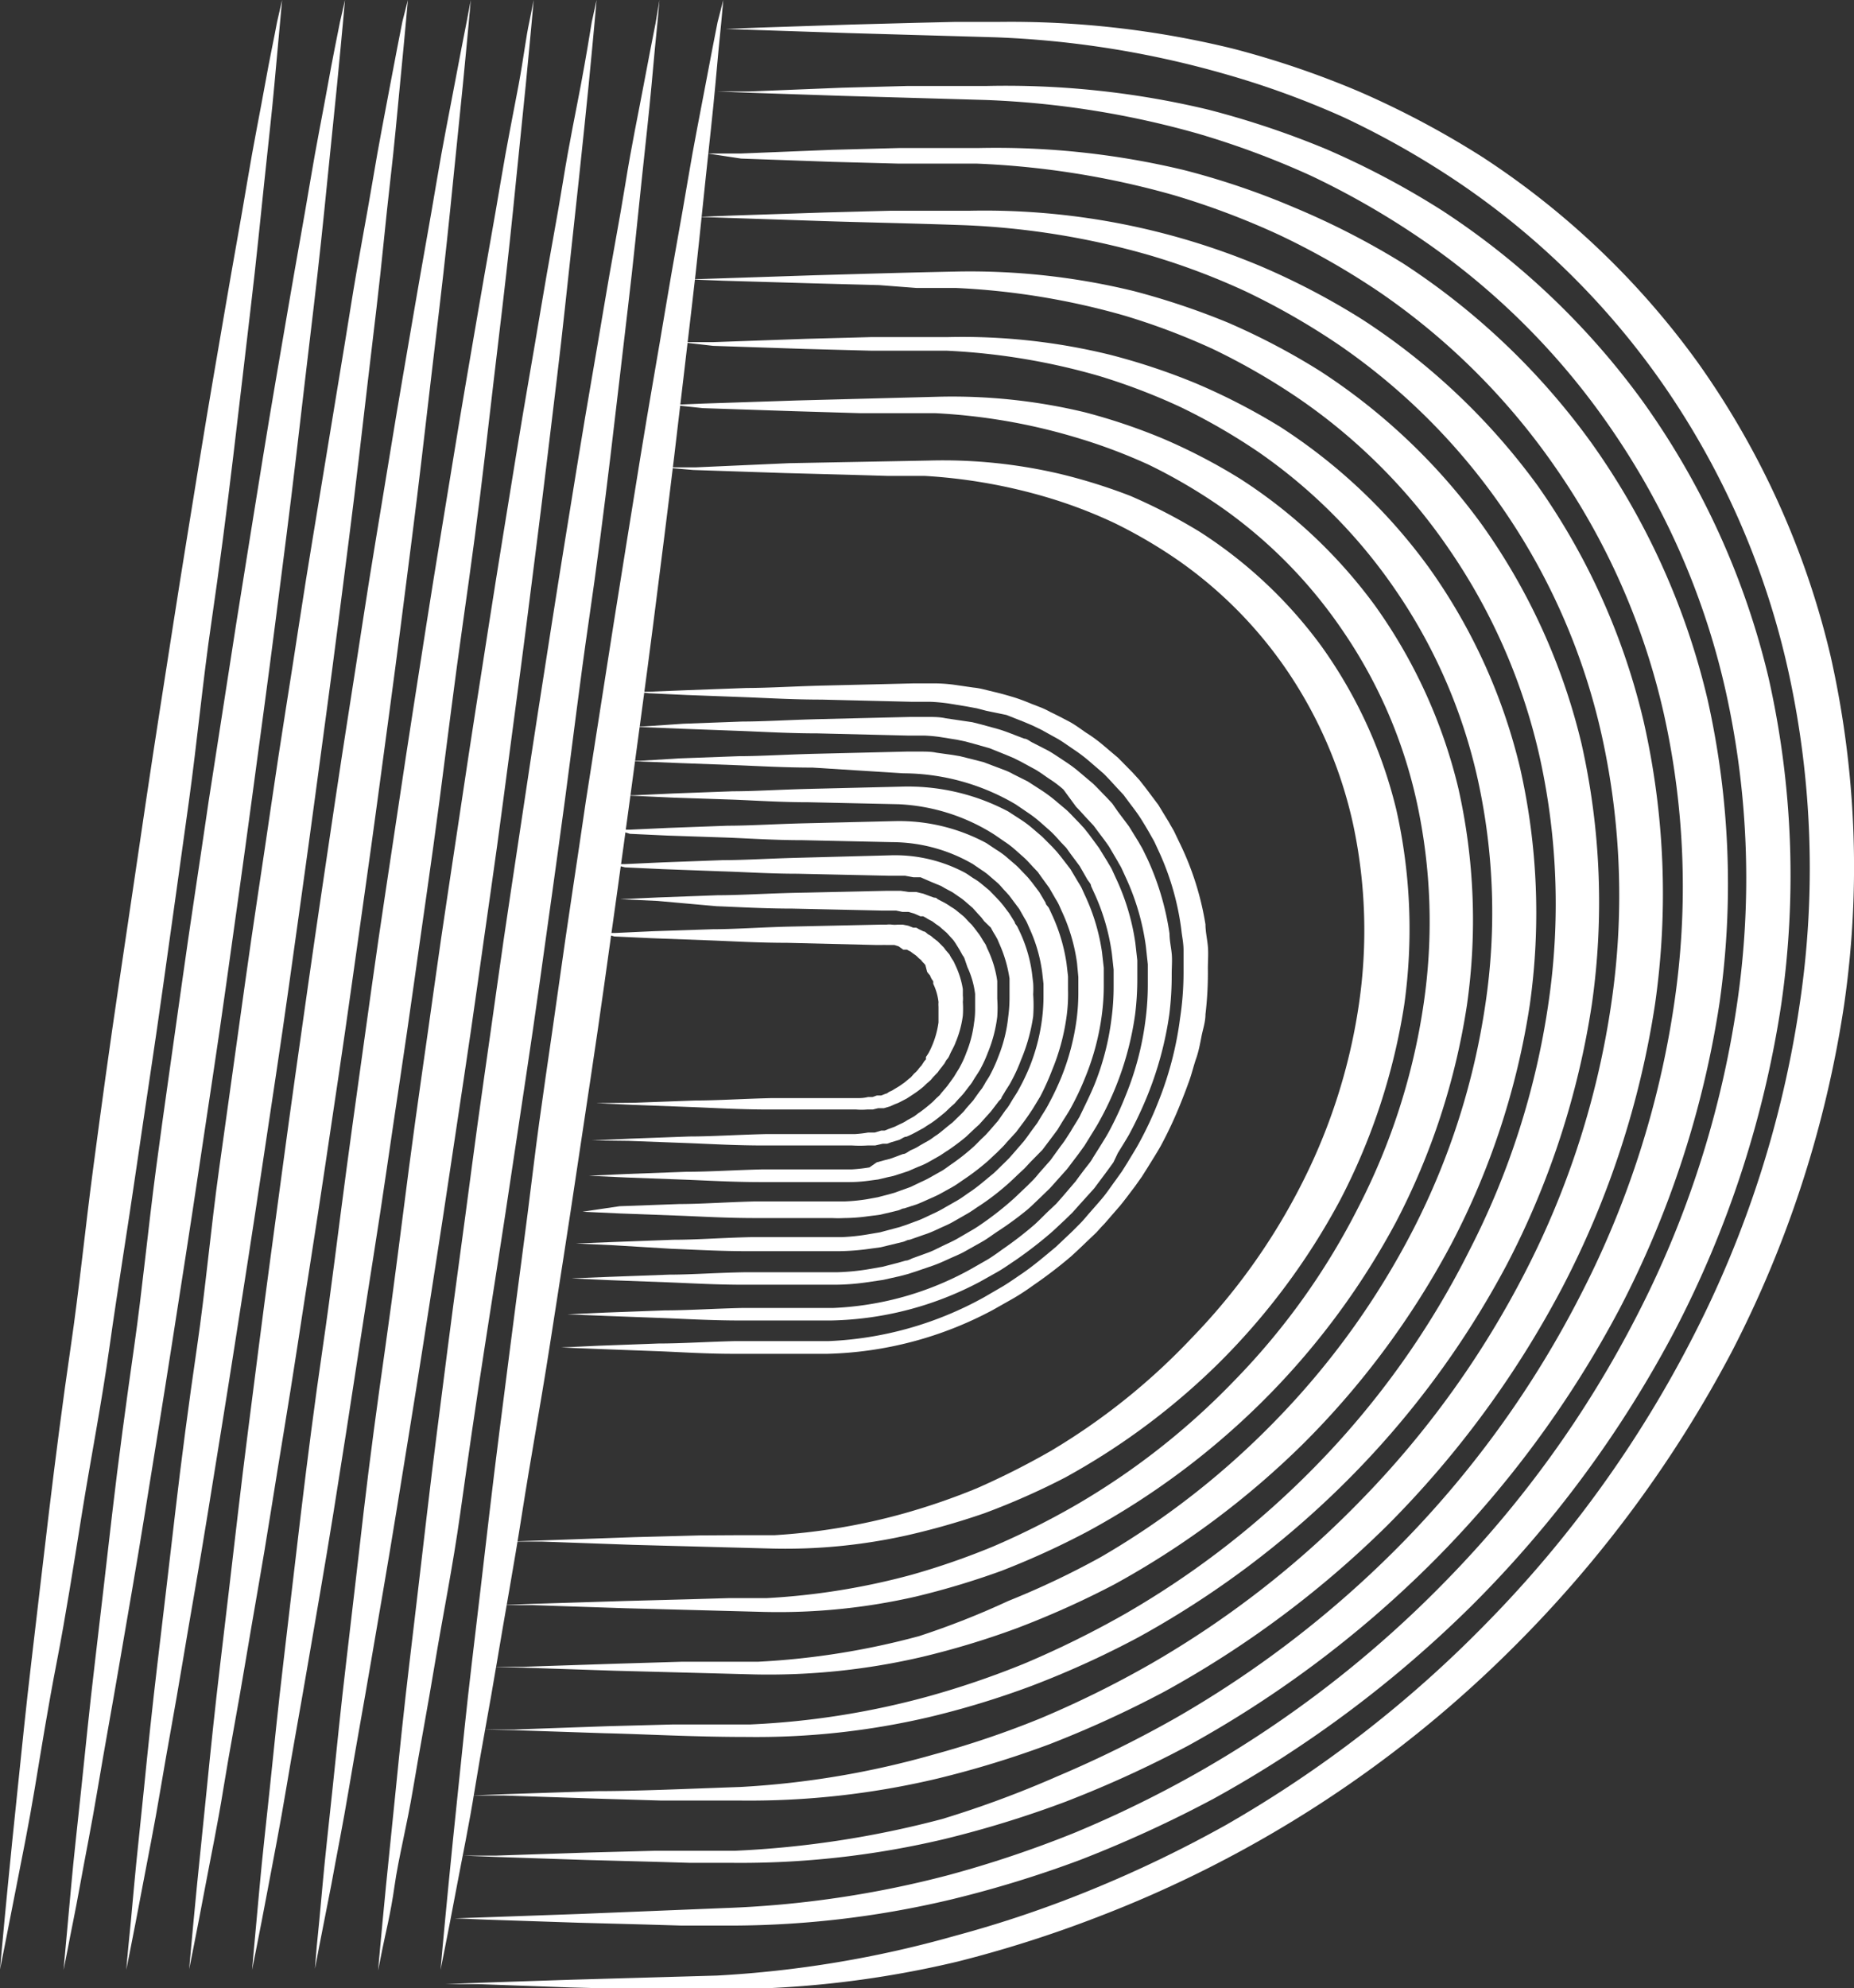 <svg xmlns="http://www.w3.org/2000/svg" viewBox="0 0 84.59 90.65"><rect x="0" y="0" width="84.59" height="90.65" fill="#333333" stroke="none"/><defs><style>.cls-1{fill:#fff;}</style></defs><title>d</title><g id="Layer_2" data-name="Layer 2"><g id="Layer_1-2" data-name="Layer 1"><path class="cls-1" d="M33.11,1.32l1.5-.06,4.22-.14,3-.08L43.54,1l.9,0,.47,0h.6A42.6,42.6,0,0,1,56.26,2.22,41.35,41.35,0,0,1,62,4.17a40.93,40.93,0,0,1,5.65,3,37.06,37.06,0,0,1,9.82,9.37,38.17,38.17,0,0,1,6.06,13.41,43.79,43.79,0,0,1,.61,15.86A50.88,50.88,0,0,1,79,61.66a55.55,55.55,0,0,1-9.92,13.42A54.27,54.27,0,0,1,50,87.44a55,55,0,0,1-6.3,2,46.15,46.15,0,0,1-11.1,1.26H31.57l-.9,0-1.69,0-3-.08-4.18-.15-1.47,0,1.49-.06,4.22-.14,6.67-.19A49.76,49.76,0,0,0,43.6,88.26a52,52,0,0,0,6.09-2.05,56.05,56.05,0,0,0,6.25-3,54.41,54.41,0,0,0,11.91-9.23,53.12,53.12,0,0,0,9.38-13A48.47,48.47,0,0,0,82.11,45.8a41.82,41.82,0,0,0-.51-15.17,36.92,36.92,0,0,0-5.65-13,35.77,35.77,0,0,0-9.27-9.22,39.08,39.08,0,0,0-5.37-3.06,39.7,39.7,0,0,0-5.51-2A43.86,43.86,0,0,0,45.39,1.7l-6.62-.19-4.18-.14Z"/><path class="cls-1" d="M32.7,4.17l1.5,0L38.42,4l3-.08,1.71,0,.9,0h1A39.64,39.64,0,0,1,55.13,5,40.12,40.12,0,0,1,60.51,6.8,37.89,37.89,0,0,1,65.8,9.6,34.77,34.77,0,0,1,75,18.37,35.86,35.86,0,0,1,80.7,30.94a41,41,0,0,1,.57,14.86,47.55,47.55,0,0,1-4.85,14.86,51.81,51.81,0,0,1-9.29,12.57A53.29,53.29,0,0,1,55.4,82a55.81,55.81,0,0,1-6.1,2.8,51.23,51.23,0,0,1-5.9,1.81A43.6,43.6,0,0,1,33,87.8h-.56l-.46,0-.9,0-1.69-.05-3-.08-4.18-.14-1.47-.06,1.49-.05,4.22-.15L33.1,87A46.49,46.49,0,0,0,43.27,85.5,50.84,50.84,0,0,0,49,83.58a51.35,51.35,0,0,0,5.83-2.86,50.89,50.89,0,0,0,11.14-8.64A49.58,49.58,0,0,0,74.68,60,45.34,45.34,0,0,0,79.25,45.8a39.31,39.31,0,0,0-.49-14.18,34.25,34.25,0,0,0-5.27-12.1,33.19,33.19,0,0,0-8.66-8.63,37.08,37.08,0,0,0-5-2.87A38.82,38.82,0,0,0,54.68,6.1,41.07,41.07,0,0,0,45,4.56l-6.59-.19-4.18-.14Z"/><path class="cls-1" d="M32.29,7l1.5,0L38,6.83l3-.08,1.71,0,.9,0h1A36.77,36.77,0,0,1,54,7.75a34.88,34.88,0,0,1,5,1.69A35.45,35.45,0,0,1,64,12a32.31,32.31,0,0,1,8.6,8.18,33.27,33.27,0,0,1,5.31,11.72,38.42,38.42,0,0,1,.54,13.86,44.8,44.8,0,0,1-4.53,13.87A48.28,48.28,0,0,1,65.2,71.39a49.7,49.7,0,0,1-10.94,8.18,50.94,50.94,0,0,1-5.69,2.6,48.27,48.27,0,0,1-5.5,1.69,40.36,40.36,0,0,1-9.69,1.08h-1l-.9,0-1.69-.05-3-.08-4.18-.14-1.47-.06,1.49,0,4.22-.14,3-.08,1.71,0,.9,0H33l.52,0a44.7,44.7,0,0,0,9.47-1.45A47.14,47.14,0,0,0,48.23,81a52.17,52.17,0,0,0,5.42-2.67,47.77,47.77,0,0,0,10.35-8A46.23,46.23,0,0,0,72.14,59,42.39,42.39,0,0,0,76.38,45.8a36.29,36.29,0,0,0-.45-13.18A32,32,0,0,0,71,21.36a31.19,31.19,0,0,0-8-8,34.59,34.59,0,0,0-4.66-2.66,35.78,35.78,0,0,0-4.78-1.8,38.56,38.56,0,0,0-9-1.44l-.52,0h-.46l-.89,0-1.7,0-3-.08-4.18-.15Z"/><path class="cls-1" d="M31.88,9.89l1.5-.06,4.22-.14,3-.08,1.71,0,.9,0h1a32.55,32.55,0,0,1,13.36,2.55,33.09,33.09,0,0,1,4.59,2.41,30.3,30.3,0,0,1,8,7.58A30.9,30.9,0,0,1,75,32.93a35.47,35.47,0,0,1,.51,12.87,41.38,41.38,0,0,1-4.21,12.87,45,45,0,0,1-8,10.88,45.82,45.82,0,0,1-10.17,7.58,48.93,48.93,0,0,1-5.27,2.41,45.2,45.2,0,0,1-5.1,1.56,37.15,37.15,0,0,1-9,1h-1l-.9,0-1.69,0-3-.09-4.18-.14-1.47,0,1.49-.06,4.22-.14c1.82,0,4-.1,6.56-.19A40.07,40.07,0,0,0,42.6,80a42.28,42.28,0,0,0,4.9-1.66,46.38,46.38,0,0,0,5-2.47,43.85,43.85,0,0,0,9.57-7.44A42.94,42.94,0,0,0,69.59,58,39,39,0,0,0,73.51,45.8a33.73,33.73,0,0,0-.41-12.18,29.46,29.46,0,0,0-4.52-10.41,29,29,0,0,0-7.44-7.45,32.62,32.62,0,0,0-4.3-2.47,31.79,31.79,0,0,0-4.42-1.66,35.7,35.7,0,0,0-8.37-1.36c-2.53-.09-4.7-.13-6.51-.19l-4.18-.14Z"/><path class="cls-1" d="M31.47,12.74l1.5-.05,4.22-.14c1.8-.05,4-.12,6.53-.17a31.54,31.54,0,0,1,8,.89A33.71,33.71,0,0,1,56,14.7a31.14,31.14,0,0,1,4.23,2.22,27.83,27.83,0,0,1,7.38,7,28.62,28.62,0,0,1,4.55,10,32.89,32.89,0,0,1,.47,11.87,38,38,0,0,1-3.88,11.87,41.32,41.32,0,0,1-7.44,10,42.21,42.21,0,0,1-9.38,7,42.39,42.39,0,0,1-4.86,2.21,39.57,39.57,0,0,1-4.7,1.43,34.6,34.6,0,0,1-8.29.9c-2.48,0-4.69-.13-6.48-.17l-4.18-.14L22,78.86l1.49,0,4.22-.15,3-.08,1.71,0,.9,0h.46l.45,0a36.8,36.8,0,0,0,8.05-1.26,39.73,39.73,0,0,0,4.49-1.53,43.73,43.73,0,0,0,4.61-2.28,40.24,40.24,0,0,0,8.78-6.85A39,39,0,0,0,67.05,57,35.89,35.89,0,0,0,70.64,45.8a31,31,0,0,0-.37-11.19,27.2,27.2,0,0,0-4.15-9.56A26.29,26.29,0,0,0,59.3,18.2a30.29,30.29,0,0,0-3.95-2.28,30.92,30.92,0,0,0-4.05-1.53,33.44,33.44,0,0,0-7.7-1.26l-.44,0-.46,0-.89,0L40.11,13l-3-.08L33,12.8Z"/><path class="cls-1" d="M31.06,15.6l1.5,0,4.21-.15,3-.08,1.71,0,.9,0h.88a28.3,28.3,0,0,1,7.36.8,29.48,29.48,0,0,1,3.92,1.3,28.71,28.71,0,0,1,3.88,2,25.36,25.36,0,0,1,6.76,6.39,26.12,26.12,0,0,1,4.18,9.18A29.88,29.88,0,0,1,69.8,45.8a34.76,34.76,0,0,1-3.56,10.88,38.1,38.1,0,0,1-6.81,9.18,38.83,38.83,0,0,1-8.6,6.39,40.56,40.56,0,0,1-4.46,2,37.83,37.83,0,0,1-4.3,1.3,30.82,30.82,0,0,1-7.58.8l-6.44-.17-4.18-.14L22.4,76l1.49,0,4.22-.14,3-.09,1.71,0,.9,0h.46l.41,0a34.82,34.82,0,0,0,7.35-1.17A36.82,36.82,0,0,0,46,73,37.9,37.9,0,0,0,50.22,71a37,37,0,0,0,8-6.25A36.16,36.16,0,0,0,64.51,56a32.94,32.94,0,0,0,3.26-10.2,28.2,28.2,0,0,0-.33-10.19,24.69,24.69,0,0,0-3.77-8.71,24.33,24.33,0,0,0-6.21-6.26,27.89,27.89,0,0,0-3.6-2.08,28.41,28.41,0,0,0-3.69-1.41,30,30,0,0,0-7-1.16l-.4,0h-.46l-.89,0-1.7,0-3-.08-4.18-.14Z"/><path class="cls-1" d="M30.65,18.46l1.5-.06,4.21-.14,6.46-.17a25.88,25.88,0,0,1,6.68.71A26.89,26.89,0,0,1,53.06,20a26.24,26.24,0,0,1,3.52,1.83,23.09,23.09,0,0,1,6.16,5.79,23.85,23.85,0,0,1,3.8,8.33,27.37,27.37,0,0,1,.39,9.88,31.66,31.66,0,0,1-3.23,9.88A34.44,34.44,0,0,1,57.5,64a35,35,0,0,1-7.82,5.8,36.67,36.67,0,0,1-4,1.83,36.3,36.3,0,0,1-3.9,1.17,28.08,28.08,0,0,1-6.87.7l-6.41-.17-4.18-.14-1.47,0,1.49-.06L28.52,73l3-.08,1.71-.05.9,0,.46,0,.37,0a31.74,31.74,0,0,0,6.65-1.07,33.82,33.82,0,0,0,3.69-1.28,36,36,0,0,0,3.78-1.89,33.06,33.06,0,0,0,7.22-5.66A31.94,31.94,0,0,0,62,55a29.55,29.55,0,0,0,2.95-9.2,25.64,25.64,0,0,0-.3-9.19,22.22,22.22,0,0,0-3.4-7.87,21.85,21.85,0,0,0-5.6-5.66,24.81,24.81,0,0,0-3.24-1.89A25.2,25.2,0,0,0,49,19.92a27,27,0,0,0-6.33-1.08l-.37,0h-.46l-.89,0-1.7,0-3-.09-4.18-.14Z"/><path class="cls-1" d="M30.24,21.31l1.5,0L36,21.12,42.37,21a23.38,23.38,0,0,1,6,.61,25.34,25.34,0,0,1,3.2,1,25.14,25.14,0,0,1,3.17,1.64,20.77,20.77,0,0,1,5.54,5.2,21.44,21.44,0,0,1,3.43,7.48,24.81,24.81,0,0,1,.36,8.88,28.77,28.77,0,0,1-2.91,8.88,31.18,31.18,0,0,1-5.58,7.49,31.65,31.65,0,0,1-7,5.2A32.79,32.79,0,0,1,44.91,69a33.44,33.44,0,0,1-3.5,1,25.43,25.43,0,0,1-6.17.61l-6.37-.17-4.18-.15-1.47,0,1.49-.05,4.22-.15,3-.08L33.64,70l.9,0H35l.34,0a28.35,28.35,0,0,0,5.93-1,30.13,30.13,0,0,0,3.3-1.14,35.49,35.49,0,0,0,3.37-1.7A29.68,29.68,0,0,0,54.38,61a28.75,28.75,0,0,0,5-7A26.46,26.46,0,0,0,62,45.8a23.14,23.14,0,0,0-.26-8.2,20.13,20.13,0,0,0-3-7,19.54,19.54,0,0,0-5-5.06,22.41,22.41,0,0,0-2.89-1.69,21.73,21.73,0,0,0-3-1.15,24.75,24.75,0,0,0-5.66-1l-.33,0-.46,0-.89,0-1.7-.05-3-.08-4.18-.14Z"/><path class="cls-1" d="M33,0l-.09,1c-.07.66-.16,1.62-.27,2.85s-.28,2.72-.46,4.43-.37,3.64-.62,5.74-.51,4.39-.8,6.8-.62,5-.95,7.59-.71,5.35-1.08,8.11-.77,5.57-1.16,8.37-.83,5.62-1.24,8.38-.84,5.48-1.25,8.11S24.2,66.57,23.82,69s-.8,4.69-1.15,6.8-.72,4-1,5.74-.59,3.2-.82,4.43-.42,2.19-.55,2.85l-.2,1,.09-1c.06-.66.15-1.62.27-2.85s.27-2.72.45-4.43.37-3.64.62-5.74.52-4.39.8-6.8.62-5,.95-7.59S24,56,24.33,53.28s.78-5.57,1.17-8.38.83-5.61,1.23-8.37L28,28.42c.42-2.64.83-5.18,1.22-7.59s.8-4.69,1.15-6.8.71-4,1-5.74.59-3.2.82-4.43.42-2.19.55-2.85Z"/><path class="cls-1" d="M30.09,0,30,1c-.07.66-.16,1.62-.27,2.85s-.28,2.72-.46,4.43-.37,3.64-.62,5.74-.51,4.39-.8,6.8-.62,5-1,7.59-.71,5.35-1.08,8.11-.77,5.57-1.16,8.37-.83,5.62-1.24,8.38-.84,5.48-1.25,8.11S21.34,66.57,21,69s-.8,4.69-1.15,6.8-.71,4-1,5.74S18.18,84.72,18,86s-.42,2.19-.55,2.85l-.2,1,.09-1c.06-.66.15-1.62.27-2.85s.28-2.72.45-4.43.37-3.64.62-5.74.52-4.39.8-6.8.62-5,.95-7.59.72-5.35,1.08-8.11.78-5.57,1.17-8.38.83-5.61,1.24-8.37.84-5.48,1.25-8.11.83-5.18,1.22-7.59.8-4.69,1.15-6.8.72-4,1-5.74.59-3.2.82-4.43.42-2.19.55-2.85Z"/><path class="cls-1" d="M27.22,0l-.09,1c-.06.66-.15,1.62-.27,2.85s-.28,2.72-.46,4.43S26,11.93,25.78,14s-.51,4.39-.8,6.8-.62,5-.95,7.59-.71,5.35-1.07,8.11-.78,5.57-1.17,8.37-.83,5.62-1.24,8.38-.84,5.48-1.25,8.11-.83,5.18-1.22,7.59-.79,4.69-1.15,6.8-.71,4-1,5.74-.59,3.2-.81,4.43l-.56,2.85-.19,1,.08-1c.07-.66.16-1.62.27-2.85s.28-2.72.46-4.43.37-3.64.62-5.74.51-4.39.79-6.8.63-5,1-7.59.71-5.35,1.07-8.11.78-5.57,1.17-8.38.83-5.61,1.24-8.37.84-5.48,1.25-8.11.83-5.18,1.22-7.59.8-4.69,1.15-6.8.72-4,1-5.74.59-3.2.82-4.43S26.89,1.67,27,1Z"/><path class="cls-1" d="M24.35,0l-.09,1c-.06.66-.15,1.62-.27,2.85s-.28,2.72-.45,4.43-.37,3.64-.62,5.74-.52,4.39-.8,6.8-.63,5-1,7.59-.71,5.35-1.07,8.11-.78,5.57-1.17,8.37-.83,5.62-1.23,8.38-.85,5.48-1.25,8.11S15.6,66.57,15.21,69s-.79,4.69-1.15,6.8-.71,4-1,5.74-.58,3.2-.81,4.43-.42,2.19-.55,2.85l-.2,1,.09-1c.06-.66.15-1.62.26-2.85s.28-2.72.46-4.43.37-3.64.62-5.74.51-4.39.8-6.8.62-5,1-7.59.71-5.35,1.08-8.11.77-5.57,1.16-8.38.83-5.61,1.24-8.37.84-5.48,1.25-8.11.84-5.18,1.23-7.59.79-4.69,1.15-6.8.71-4,1-5.74.59-3.2.82-4.43S24,1.67,24.15,1Z"/><path class="cls-1" d="M21.48,0l-.09,1c-.06.66-.15,1.62-.27,2.85s-.28,2.72-.45,4.43-.37,3.64-.62,5.74-.52,4.39-.8,6.8-.62,5-.95,7.59-.71,5.35-1.08,8.11-.78,5.57-1.17,8.37-.82,5.62-1.23,8.38-.85,5.48-1.25,8.11-.84,5.18-1.22,7.59-.8,4.69-1.15,6.8-.72,4-1,5.74-.59,3.2-.82,4.43-.42,2.19-.55,2.85l-.2,1,.09-1c.06-.66.15-1.62.27-2.85s.28-2.72.45-4.43.37-3.64.62-5.74.52-4.39.8-6.8.62-5,.95-7.59.71-5.35,1.08-8.11.77-5.57,1.17-8.38.82-5.61,1.23-8.37.85-5.48,1.25-8.11.84-5.18,1.23-7.59.79-4.69,1.15-6.8.71-4,1-5.74.59-3.2.82-4.43.42-2.19.55-2.85Z"/><path class="cls-1" d="M18.61,0l-.09,1c-.06.66-.15,1.62-.27,2.85S18,6.58,17.8,8.29s-.37,3.64-.62,5.74-.52,4.39-.8,6.8-.62,5-.95,7.59-.71,5.35-1.08,8.11-.77,5.57-1.16,8.37-.83,5.62-1.24,8.38-.84,5.48-1.25,8.11S9.87,66.57,9.48,69s-.8,4.69-1.15,6.8-.71,4-1,5.74-.59,3.2-.82,4.43-.42,2.19-.55,2.85l-.2,1,.09-1c.07-.66.16-1.62.27-2.85s.28-2.72.45-4.43.37-3.64.62-5.74.52-4.39.8-6.8.62-5,1-7.59S9.62,56,10,53.28s.78-5.57,1.17-8.38.83-5.61,1.23-8.37.85-5.48,1.25-8.11.84-5.18,1.23-7.59S15.66,16.14,16,14s.71-4,1-5.74.58-3.2.81-4.43.42-2.19.55-2.85Z"/><path class="cls-1" d="M15.74,0l-.09,1c-.06.66-.15,1.62-.27,2.85s-.28,2.72-.45,4.43-.37,3.64-.62,5.74-.52,4.39-.8,6.8-.62,5-.95,7.59-.71,5.35-1.08,8.11-.77,5.57-1.16,8.37-.83,5.62-1.24,8.38-.84,5.48-1.25,8.11S7,66.57,6.61,69s-.79,4.69-1.15,6.8-.71,4-1,5.74-.59,3.2-.81,4.43-.43,2.19-.55,2.85l-.2,1,.09-1c.06-.66.15-1.62.26-2.85s.28-2.72.46-4.43.37-3.64.62-5.74.51-4.39.79-6.8.63-5,1-7.59S6.76,56,7.12,53.28s.78-5.57,1.17-8.38.83-5.61,1.23-8.37l1.26-8.11c.42-2.64.83-5.18,1.22-7.59s.79-4.69,1.15-6.8.71-4,1-5.74.59-3.2.81-4.43.42-2.19.55-2.85Z"/><path class="cls-1" d="M12.87,0l-.09,1c-.06.66-.15,1.62-.26,2.85s-.28,2.72-.46,4.43-.37,3.64-.62,5.74-.51,4.39-.8,6.8-.62,5-1,7.59S9,33.77,8.62,36.53,7.84,42.1,7.45,44.9s-.83,5.62-1.23,8.38S5.37,58.76,5,61.39,4.13,66.57,3.74,69,3,73.67,2.59,75.78s-.71,4-1,5.74S1,84.72.75,86,.33,88.14.2,88.8l-.2,1,.09-1c.06-.66.15-1.62.27-2.85s.27-2.72.45-4.43.37-3.64.62-5.74.51-4.39.8-6.8.62-5,1-7.59S3.89,56,4.25,53.28,5,47.71,5.42,44.9s.83-5.61,1.24-8.37.84-5.48,1.25-8.11.83-5.18,1.22-7.59.79-4.69,1.15-6.8.71-4,1-5.74.59-3.2.81-4.43.43-2.19.55-2.85Z"/><path class="cls-1" d="M29,31.54l.62,0,1.74-.07,2.71-.1c1,0,2.23-.08,3.51-.11l4.14-.1h.42l.46,0a7.07,7.07,0,0,1,.91.06l.9.13a3.4,3.4,0,0,1,.46.08l.45.11c.3.07.59.15.89.24s.58.2.87.32l.44.17a3.86,3.86,0,0,1,.41.2c.28.13.56.28.83.42s.52.33.78.51a6.66,6.66,0,0,1,.76.55l.71.6.66.67.32.35.29.37.57.76.5.82c.07.14.16.27.23.41l.21.44A13.25,13.25,0,0,1,55,42.15c0,.33.08.67.11,1s0,.68,0,1A16,16,0,0,1,55,46.25c0,.35-.12.69-.18,1s-.13.69-.24,1-.2.69-.31,1-.25.68-.38,1a18.75,18.75,0,0,1-.93,2c-.18.32-.38.63-.57.94l-.29.46-.32.45c-.22.29-.44.59-.67.87l-.72.83c-.13.13-.25.27-.37.4l-.4.38c-.26.25-.52.5-.79.74a21.11,21.11,0,0,1-1.72,1.31,10.44,10.44,0,0,1-.89.58l-.92.52a16.86,16.86,0,0,1-7.55,2H36.52l-1.05,0-2,0c-1.28,0-2.44-.08-3.48-.12l-2.67-.1-1.72-.07-.61,0,.61,0,1.75-.08,2.7-.1c1.05,0,2.23-.08,3.51-.11l2,0,1.05,0,.54,0h.67a16,16,0,0,0,7.08-2l.86-.5c.28-.17.55-.36.83-.55.55-.37,1.06-.81,1.58-1.24l.74-.7.36-.36c.12-.12.23-.25.34-.38s.45-.51.67-.77.41-.55.61-.82l.3-.42.27-.43c.17-.29.36-.58.52-.88a16.16,16.16,0,0,0,.86-1.84,15.53,15.53,0,0,0,1-3.82A14,14,0,0,0,54,44.34c0-.31,0-.64,0-1s-.07-.63-.1-.94a12.25,12.25,0,0,0-1-3.52l-.19-.41c-.06-.14-.14-.26-.21-.39s-.3-.52-.46-.77-.34-.48-.52-.72l-.26-.35-.3-.32c-.2-.22-.39-.43-.6-.64l-.66-.57a7.15,7.15,0,0,0-.7-.53c-.24-.16-.47-.33-.72-.48l-.76-.42-.39-.19-.4-.17-.81-.32L45,32.41l-.42-.11-.43-.08-.85-.14a8.14,8.14,0,0,0-.85-.08L42,32l-.21,0h-.19l-4.11-.1c-1.28,0-2.44-.07-3.48-.11l-2.68-.1-1.72-.08Z"/><path class="cls-1" d="M28.82,33.12l.61,0L31.18,33l2.7-.1c1,0,2.23-.08,3.51-.11l4.15-.1h.78c.27,0,.55,0,.82.06l.81.12.41.06.4.1.8.22c.27.08.52.18.78.28l.39.15c.13,0,.25.12.38.18l.74.38c.24.14.47.3.7.45s.47.32.68.5l.64.54c.2.19.39.4.59.6l.29.31L51,37l.51.68.45.73c.07.13.15.25.21.38l.19.39a12.35,12.35,0,0,1,1,3.39c0,.31.07.61.1.91s0,.62,0,.92a14.51,14.51,0,0,1-.11,1.86,15.84,15.84,0,0,1-1,3.7,18,18,0,0,1-.84,1.78c-.16.28-.34.56-.51.84L50.8,53l-.29.4-.59.79-.66.73-.33.37-.35.34c-.24.22-.47.45-.72.66a19.06,19.06,0,0,1-1.54,1.18c-.26.17-.52.36-.8.52l-.82.46a15.11,15.11,0,0,1-6.77,1.76H36.75l-1,0-2,0c-1.27,0-2.44-.07-3.47-.11l-2.68-.1-1.72-.07-.61,0,.62,0,1.74-.08,2.71-.1c1,0,2.22-.08,3.51-.11l2,0,1,0,.54,0H38a14.16,14.16,0,0,0,6.29-1.77l.77-.44c.25-.15.49-.33.73-.5a16.36,16.36,0,0,0,1.42-1.1c.22-.2.43-.42.65-.63l.33-.31.3-.34.59-.69c.18-.25.36-.49.55-.73s.18-.25.26-.38l.24-.38c.16-.26.33-.52.47-.78a15.16,15.16,0,0,0,.76-1.64,13.54,13.54,0,0,0,.9-3.41,12.42,12.42,0,0,0,.11-1.72c0-.28,0-.57,0-.85l-.09-.83a11,11,0,0,0-.92-3.14l-.17-.37c-.05-.12-.13-.23-.19-.35l-.4-.68c-.15-.22-.31-.43-.47-.64l-.23-.31-.27-.29c-.18-.19-.35-.39-.53-.57L48.52,36a4.81,4.81,0,0,0-.62-.47c-.21-.14-.42-.3-.64-.43l-.68-.37-.34-.17-.36-.15-.72-.29-.74-.21-.37-.1-.38-.08-.75-.12a6.51,6.51,0,0,0-.76-.07l-.38,0h-.36l-4.12-.1c-1.27,0-2.44-.07-3.47-.11l-2.68-.1-1.72-.07Z"/><path class="cls-1" d="M28.59,34.69l.62,0L31,34.58l2.71-.1c1,0,2.22-.08,3.51-.11l4.14-.1H42c.24,0,.49,0,.72.05l.72.1.36.06.36.09.71.18.69.26.34.13a2.49,2.49,0,0,1,.33.16l.66.33.62.4a6.61,6.61,0,0,1,.6.44l.57.48c.18.17.34.35.52.53l.26.28.23.29.45.61.4.65c.06.11.13.21.19.33l.16.35a10.42,10.42,0,0,1,.91,3l.09.8c0,.27,0,.55,0,.82a13,13,0,0,1-.1,1.65,14,14,0,0,1-1.63,4.86c-.14.26-.3.5-.45.75l-.23.37-.26.36-.53.7-.58.65c-.1.11-.19.22-.3.32l-.31.3c-.21.2-.42.41-.63.59a15,15,0,0,1-1.37,1c-.24.16-.46.33-.71.47l-.73.41c-.24.14-.5.24-.74.35s-.5.23-.76.32l-.76.26-.37.12-.38.1-.76.17-.75.11a10.47,10.47,0,0,1-1.46.11h-.61l-.53,0-1,0-2,0c-1.27,0-2.44-.07-3.47-.11l-2.68-.1-1.72-.08-.61,0,.62,0,1.74-.07,2.71-.1c1,0,2.22-.09,3.5-.11l2,0,1.06,0h.81l.32,0a10.6,10.6,0,0,0,1.36-.13l.69-.12.7-.18.35-.1c.12,0,.23-.08.35-.12l.69-.25c.24-.09.46-.21.69-.32s.46-.21.68-.34l.67-.39c.22-.13.43-.28.64-.43a14.29,14.29,0,0,0,1.24-1l.58-.55.28-.28a3.73,3.73,0,0,0,.26-.3l.53-.6.47-.65a3.71,3.71,0,0,0,.23-.32l.22-.34c.13-.23.28-.45.41-.68.23-.48.49-1,.67-1.44a12,12,0,0,0,.78-3,10.94,10.94,0,0,0,.1-1.51c0-.25,0-.5,0-.75l-.08-.73a9.71,9.71,0,0,0-.8-2.75l-.15-.33c0-.1-.11-.2-.17-.3l-.35-.61-.41-.55-.2-.28-.24-.25c-.15-.17-.3-.34-.47-.5l-.51-.45a5.47,5.47,0,0,0-.54-.41l-.56-.38a10.18,10.18,0,0,0-5.12-1.41L37.07,35c-1.27,0-2.44-.07-3.47-.11l-2.68-.1-1.72-.07Z"/><path class="cls-1" d="M28.36,36.26l.62,0,1.75-.08,2.7-.1c1,0,2.23-.08,3.51-.11l4.14-.1A9.78,9.78,0,0,1,46,37l.54.35a5,5,0,0,1,.52.38l.49.42.46.46.22.24.21.26.4.52.34.57c.06.1.12.19.17.29l.14.31a9.16,9.16,0,0,1,.79,2.62l.08.71c0,.23,0,.47,0,.71a10.17,10.17,0,0,1-.09,1.45,11.42,11.42,0,0,1-.77,2.87,12.22,12.22,0,0,1-.65,1.37c-.12.22-.27.44-.4.65l-.2.33-.23.31-.46.61L47,53l-.26.28-.28.26c-.18.17-.36.35-.55.51a11.37,11.37,0,0,1-1.19.91c-.21.13-.4.28-.62.4l-.63.36c-.21.12-.44.21-.65.31s-.44.2-.66.27l-.66.23c-.11,0-.21.08-.32.1l-.33.08-.66.16-.65.09a11,11,0,0,1-1.27.09c-.22,0-.39,0-.57,0l-.54,0-1.05,0-2,0c-1.28,0-2.44-.07-3.48-.11L28,56.78l-1.73-.08-.6,0,.61,0,1.75-.07,2.7-.1c1.05,0,2.23-.09,3.51-.12l2,0,1.05,0h.54l.56,0a9.47,9.47,0,0,0,1.17-.12l.59-.1.6-.16.3-.08.3-.1.59-.22c.2-.08.4-.18.59-.27a5.28,5.28,0,0,0,.58-.3l.58-.33c.19-.11.37-.25.55-.37.38-.25.71-.55,1.07-.84.17-.15.32-.31.49-.47l.24-.24.23-.26.45-.52c.14-.18.27-.37.41-.56l.2-.27.18-.3c.12-.19.25-.39.35-.59a12.46,12.46,0,0,0,.58-1.23,10.89,10.89,0,0,0,.68-2.59,9.45,9.45,0,0,0,.08-1.3c0-.21,0-.43,0-.64l-.06-.64a8.22,8.22,0,0,0-.7-2.37l-.12-.27a2.34,2.34,0,0,0-.15-.27l-.3-.52-.35-.48-.17-.24-.2-.21c-.14-.15-.27-.3-.41-.43l-.44-.39a4,4,0,0,0-.46-.35l-.48-.33A8.91,8.91,0,0,0,41,36.67l-4.11-.09c-1.28,0-2.44-.08-3.48-.12l-2.68-.09L29,36.29Z"/><path class="cls-1" d="M28.14,37.83l.62,0,1.74-.08,2.7-.1c1,0,2.23-.08,3.51-.11l4.15-.1a8.41,8.41,0,0,1,4.14,1l.45.3a3.65,3.65,0,0,1,.45.32l.42.36c.14.12.26.26.39.39l.19.2.18.22.34.45.29.49c0,.08.11.16.15.24l.12.26a8.05,8.05,0,0,1,.68,2.25l.07.6c0,.2,0,.4,0,.61a7.43,7.43,0,0,1-.07,1.24A9.86,9.86,0,0,1,48,48.8,11.26,11.26,0,0,1,47.46,50l-.34.56-.18.27-.19.27-.39.52-.44.48a2.5,2.5,0,0,1-.22.24l-.23.23c-.16.14-.31.3-.48.44a10.66,10.66,0,0,1-1,.76c-.18.12-.35.25-.53.35l-.54.3c-.18.1-.37.18-.55.26s-.37.17-.56.24l-.56.18c-.09,0-.18.07-.27.09l-.28.07-.56.13-.55.07a8.09,8.09,0,0,1-1.08.08,5,5,0,0,1-.54,0h-.53l-1,0-2,0c-1.27,0-2.44-.07-3.47-.11l-2.68-.1-1.72-.08-.61,0,.62,0L28.27,55,31,54.9c1,0,2.22-.09,3.5-.12l2,0,1,0h.54l.52,0a8.35,8.35,0,0,0,1-.1l.49-.09.5-.13.25-.07.25-.09.5-.18.48-.23a4.52,4.52,0,0,0,.49-.25l.48-.27c.16-.1.31-.22.46-.32a9.76,9.76,0,0,0,.89-.7c.14-.12.27-.26.41-.4l.21-.2.19-.21.38-.44.33-.47a2,2,0,0,0,.17-.23l.15-.25c.1-.16.21-.32.3-.49a9.79,9.79,0,0,0,.48-1,8.8,8.8,0,0,0,.57-2.17,8,8,0,0,0,.07-1.09c0-.18,0-.37,0-.54l-.06-.53a6.94,6.94,0,0,0-.58-2l-.1-.23a1.55,1.55,0,0,0-.12-.22l-.25-.44-.3-.4-.15-.2-.16-.18c-.12-.12-.22-.25-.34-.37l-.37-.32a2.72,2.72,0,0,0-.38-.29l-.41-.28a7.37,7.37,0,0,0-3.66-1l-4.12-.09c-1.27,0-2.44-.08-3.47-.12l-2.68-.09-1.72-.08Z"/><path class="cls-1" d="M27.91,39.4l.62,0,1.74-.08,2.71-.1c1,0,2.22-.08,3.51-.11L40.63,39a6.78,6.78,0,0,1,3.41.8c.14.08.25.17.38.25a2.45,2.45,0,0,1,.37.26l.35.29.32.33.16.17.15.18.28.37.25.4c0,.07.08.13.12.21l.1.21a6.47,6.47,0,0,1,.56,1.86l.06.5a4.3,4.3,0,0,1,0,.51,7.25,7.25,0,0,1,0,1,8.13,8.13,0,0,1-.56,2,7.28,7.28,0,0,1-.46,1c-.08.16-.19.3-.28.46l-.14.23c0,.08-.11.14-.16.22l-.33.43-.36.4-.18.2-.2.18-.39.37a10.22,10.22,0,0,1-.84.63c-.15.09-.29.2-.44.28l-.44.25a3.13,3.13,0,0,1-.46.21l-.46.2-.46.15-.22.07-.23.05-.46.11-.45.06a6.77,6.77,0,0,1-.89.06h-1l-1,0-2,0c-1.28,0-2.44-.07-3.47-.11l-2.68-.1-1.72-.08-.61,0,.62,0,1.74-.08,2.7-.1c1.05,0,2.23-.08,3.51-.11l2,0,1.06,0h1a7.35,7.35,0,0,0,.79-.09L40,53l.4-.11.2-.05.2-.07.4-.15c.13,0,.25-.13.39-.19a2,2,0,0,0,.38-.2l.39-.22c.13-.07.24-.17.37-.25s.47-.38.72-.57l.33-.32.16-.16c.06-.06.1-.12.15-.18l.31-.35.27-.38.14-.18.12-.2c.07-.14.17-.26.24-.4a7,7,0,0,0,.38-.84A6.72,6.72,0,0,0,46,46.37a6.51,6.51,0,0,0,.06-.88c0-.15,0-.3,0-.44s0-.28,0-.43a6,6,0,0,0-.47-1.6l-.08-.19-.1-.18a4,4,0,0,1-.2-.35L44.9,42l-.12-.16-.13-.14-.27-.3-.3-.26a2.55,2.55,0,0,0-.31-.24l-.32-.22-.34-.18-.17-.1-.17-.07-.36-.15L42,40,41.86,40l-.19,0-.38-.07c-.12,0-.26,0-.38,0h-.4l-4.12-.09c-1.27,0-2.44-.08-3.47-.11l-2.68-.1-1.72-.08Z"/><path class="cls-1" d="M27.69,41l.61,0,1.75-.08,2.7-.1c1,0,2.23-.08,3.51-.11l4.14-.09h.36c.12,0,.24,0,.35,0l.34.05.17,0,.17,0,.34.08.32.12.17.06c.05,0,.1,0,.16.07l.31.16a3,3,0,0,1,.3.19,1.87,1.87,0,0,1,.29.2l.28.23c.09.08.17.18.25.26l.13.13.12.15.22.29c.07.1.13.21.2.32s.07.1.1.16l.07.17a4.92,4.92,0,0,1,.45,1.47c0,.14,0,.27,0,.4s0,.27,0,.41a5.77,5.77,0,0,1,0,.82A6.28,6.28,0,0,1,45.07,48a6.08,6.08,0,0,1-.36.78c-.07.12-.15.24-.23.36l-.11.18a1.18,1.18,0,0,1-.13.18l-.26.34c-.09.11-.19.21-.29.32l-.14.16-.16.14c-.1.09-.2.2-.31.29s-.43.36-.66.5-.23.16-.35.22l-.35.19a4,4,0,0,1-.36.17c-.12,0-.23.11-.35.15l-.37.11a1.15,1.15,0,0,1-.17.06l-.19,0-.35.08-.35,0a5.62,5.62,0,0,1-.7,0h-1l-1.05,0-2,0c-1.28,0-2.44-.07-3.48-.11l-2.68-.1L27,52l-.6,0,.61,0,1.75-.08,2.7-.1c1,0,2.22-.08,3.51-.11l2,0,1.05,0h1a5.6,5.6,0,0,0,.59-.07l.3,0,.3-.09.15,0a.94.94,0,0,0,.15-.06l.3-.11.29-.14a1.64,1.64,0,0,0,.29-.16l.29-.16c.1-.06.18-.14.28-.2a6.77,6.77,0,0,0,.54-.43c.09-.07.16-.16.25-.24l.13-.12a1.71,1.71,0,0,1,.11-.14l.23-.27.21-.29.1-.14.09-.15c.06-.1.13-.2.18-.3a4.52,4.52,0,0,0,.29-.64,5.26,5.26,0,0,0,.35-1.35,3.78,3.78,0,0,0,.05-.67c0-.11,0-.23,0-.34l0-.32a4.1,4.1,0,0,0-.35-1.22L44,43.69a.57.57,0,0,0-.08-.13l-.15-.27L43.59,43l-.09-.13-.1-.11-.2-.22-.23-.2a1.41,1.41,0,0,0-.23-.18c-.08-.05-.15-.12-.24-.17a2,2,0,0,1-.25-.14l-.13-.07-.13,0-.27-.12-.27-.08-.14,0-.14,0-.28-.06c-.1,0-.2,0-.29,0h-.32l-4.11-.09c-1.28,0-2.44-.07-3.48-.11L30,41.08,28.29,41Z"/><path class="cls-1" d="M27.46,42.54l.62,0,1.74-.08,2.71-.09c1,0,2.22-.09,3.5-.12l4.15-.09h.27a1,1,0,0,1,.25,0,1,1,0,0,0,.25,0l.12,0,.12,0,.25.05.23.09.13,0a.6.6,0,0,1,.11.06l.23.11c.08,0,.14.09.22.14a.74.74,0,0,1,.21.15l.21.16.19.19.09.09.08.11.18.21a1.88,1.88,0,0,0,.14.24.75.75,0,0,1,.07.12l.06.13a4,4,0,0,1,.34,1.09l0,.29a1.51,1.51,0,0,1,0,.3,4.36,4.36,0,0,1,0,.62,4.69,4.69,0,0,1-.33,1.22c-.07.2-.19.38-.27.57s-.12.18-.17.27l-.08.14s-.07.08-.1.13a2.35,2.35,0,0,0-.19.25l-.22.23-.1.12-.12.11c-.08.06-.15.14-.23.21a5.1,5.1,0,0,1-.49.36l-.26.17-.25.13a1.59,1.59,0,0,1-.27.12l-.25.11-.27.08-.12,0-.14,0-.25.06-.26,0a2.75,2.75,0,0,1-.5,0h-1l-1,0-2,0c-1.27,0-2.44-.07-3.47-.11l-2.68-.1-1.72-.08-.61,0,.62,0L29,50.28l2.71-.1c1,0,2.22-.08,3.5-.11l2,0,1,0h1a1.75,1.75,0,0,0,.4-.05l.2,0,.2-.07.1,0,.1,0,.2-.08c.06,0,.12-.07.19-.1a.87.87,0,0,0,.19-.1l.2-.12a2.14,2.14,0,0,0,.19-.13c.13-.08.24-.2.37-.29l.16-.18.09-.08.08-.09a1.46,1.46,0,0,1,.16-.19l.13-.2.08-.09a.54.54,0,0,1,0-.11,2.26,2.26,0,0,0,.13-.2,4.15,4.15,0,0,0,.44-1.37c0-.16,0-.33,0-.48s0-.15,0-.23a1.46,1.46,0,0,1,0-.22,2.57,2.57,0,0,0-.24-.83l0-.11a.47.47,0,0,0-.06-.09,1.11,1.11,0,0,1-.09-.19,1,1,0,0,1-.13-.16L42.22,44l-.07-.08a.93.93,0,0,1-.13-.15,1,1,0,0,1-.15-.13.91.91,0,0,0-.16-.13,1.67,1.67,0,0,1-.16-.12,1.4,1.4,0,0,1-.17-.09l-.08,0-.09,0L41,43.15l-.19-.06-.09,0-.09,0-.19,0a1.23,1.23,0,0,0-.2,0h-.22l-4.12-.1c-1.27,0-2.44-.07-3.47-.11l-2.68-.1-1.72-.08Z"/></g></g></svg>